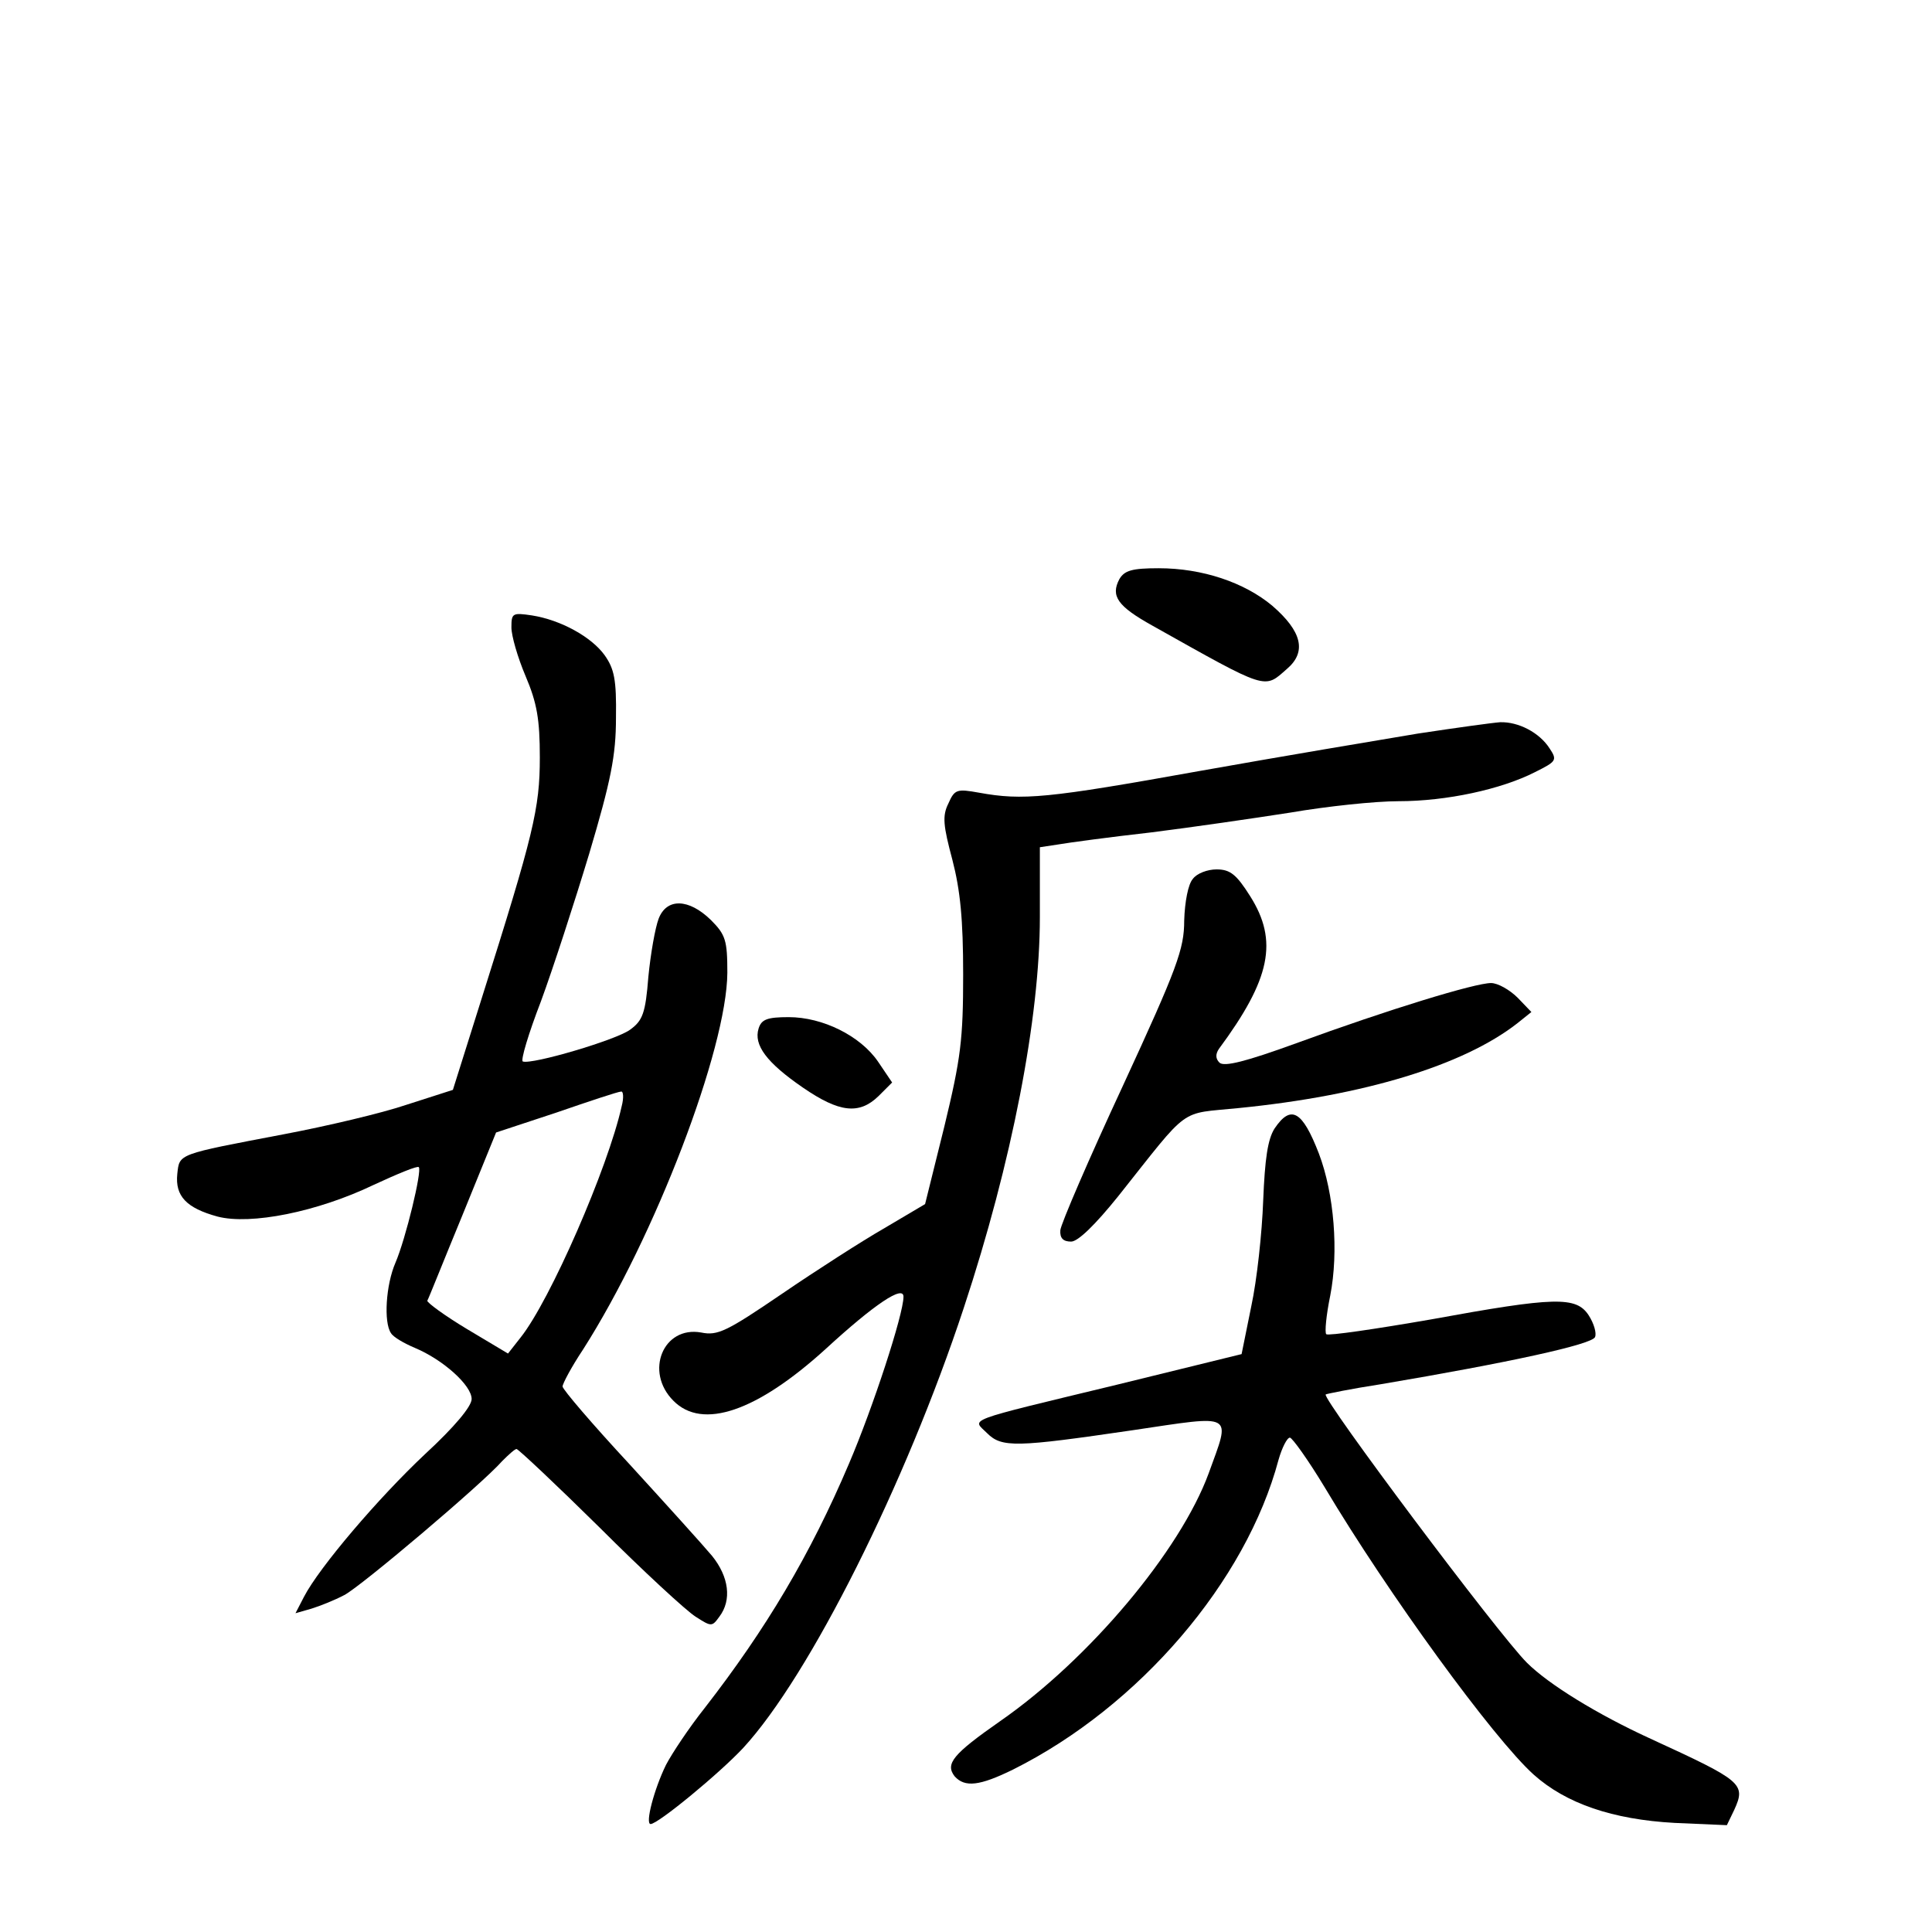 <?xml version="1.0" standalone="no"?>
<!DOCTYPE svg PUBLIC "-//W3C//DTD SVG 20010904//EN"
 "http://www.w3.org/TR/2001/REC-SVG-20010904/DTD/svg10.dtd">
<svg version="1.0" xmlns="http://www.w3.org/2000/svg"
 width="340pt" height="340pt" viewBox="0 0 340 340"
 preserveAspectRatio="xMidYMid meet">
<g transform="translate(0,340) scale(0.1,-0.1)"
fill="#000000" stroke="none">
<path d="M1970 2381 c-16 -30 -3 -48 58 -82 205 -115 196 -112 237 -76 35 30
26 66 -26 111 -49 41 -123 66 -200 66 -47 0 -60 -4 -69 -19z"/>
<path d="M900 2296 c0 -15 11 -53 25 -86 20 -47 25 -76 25 -143 0 -90 -11
-135 -102 -423 l-51 -162 -81 -26 c-44 -15 -142 -38 -216 -52 -189 -36 -184
-34 -188 -70 -4 -39 16 -60 71 -75 58 -15 175 8 275 56 41 19 77 34 79 31 6
-6 -23 -126 -41 -168 -17 -39 -21 -105 -8 -124 4 -7 23 -18 42 -26 50 -21 100
-66 100 -90 0 -13 -30 -49 -82 -97 -82 -77 -186 -199 -213 -251 l-15 -29 28 8
c16 5 41 15 58 24 29 15 243 196 278 236 11 11 22 21 25 21 3 0 69 -62 146
-138 77 -77 153 -147 169 -157 28 -18 29 -18 42 0 22 29 17 70 -13 107 -15 18
-81 91 -145 161 -65 70 -118 132 -118 137 0 5 16 35 36 65 127 199 253 529
254 663 0 57 -3 67 -29 93 -39 38 -78 39 -92 2 -6 -16 -14 -61 -18 -102 -5
-64 -10 -77 -32 -93 -24 -18 -173 -62 -189 -56 -4 2 10 49 32 106 21 57 59
174 85 260 38 128 47 172 47 239 1 67 -3 86 -20 110 -23 32 -77 62 -128 70
-34 5 -36 4 -36 -21z m194 -843 c-24 -108 -126 -342 -178 -407 l-22 -28 -72
43 c-40 24 -71 47 -70 50 2 3 29 71 62 151 l59 145 106 35 c58 20 109 37 114
37 4 1 5 -11 1 -26z"/>
<path d="M2495 2109 c-66 -11 -239 -40 -385 -66 -267 -48 -310 -52 -387 -38
-39 7 -43 6 -54 -19 -11 -22 -9 -39 7 -99 14 -54 19 -105 19 -202 0 -114 -4
-147 -33 -267 l-34 -137 -71 -42 c-40 -23 -121 -75 -181 -116 -97 -66 -113
-74 -142 -68 -67 12 -100 -69 -49 -120 51 -52 147 -19 268 91 86 79 137 113
137 92 0 -31 -54 -196 -96 -294 -68 -160 -146 -291 -254 -430 -27 -34 -57 -79
-68 -100 -21 -43 -37 -104 -27 -104 13 0 121 89 163 134 117 127 286 465 388
774 85 257 134 511 134 688 l0 123 33 5 c17 3 91 13 162 21 72 9 182 25 246
35 64 11 149 20 190 20 85 0 181 21 240 51 38 19 40 21 26 42 -18 28 -55 47
-87 46 -14 -1 -79 -10 -145 -20z"/>
<path d="M2099 1853 c-8 -9 -14 -40 -15 -73 0 -50 -12 -83 -108 -291 -60 -129
-109 -243 -110 -254 -1 -14 5 -20 19 -20 12 0 42 29 83 80 128 161 105 144
212 155 221 22 395 75 490 149 l25 20 -24 25 c-14 14 -35 26 -47 26 -28 0
-179 -46 -343 -106 -88 -32 -127 -42 -135 -34 -7 7 -7 15 -1 24 91 123 105
190 55 269 -24 38 -35 47 -59 47 -16 0 -35 -7 -42 -17z"/>
<path d="M1335 1590 c-9 -29 14 -60 78 -104 64 -44 99 -48 133 -15 l24 24 -25
37 c-31 45 -97 78 -157 78 -38 0 -48 -4 -53 -20z"/>
<path d="M2243 1414 c-12 -19 -17 -53 -20 -127 -2 -56 -11 -140 -21 -186 l-17
-84 -220 -54 c-273 -66 -254 -59 -228 -85 26 -26 51 -25 256 5 182 27 173 32
134 -76 -50 -136 -210 -327 -367 -436 -83 -58 -97 -75 -80 -97 18 -20 44 -17
103 12 222 111 410 331 467 545 6 21 15 39 20 39 4 0 32 -39 61 -87 112 -188
297 -442 368 -506 57 -51 139 -79 248 -85 l92 -4 13 27 c21 46 14 51 -147 125
-94 43 -180 96 -218 134 -51 51 -361 465 -354 472 1 1 45 10 97 18 225 38 372
70 377 83 3 7 -2 24 -11 38 -22 34 -59 33 -278 -7 -98 -17 -180 -29 -184 -26
-3 3 0 34 7 68 15 77 7 179 -20 250 -29 75 -49 87 -78 44z"/>
</g>
</svg>
